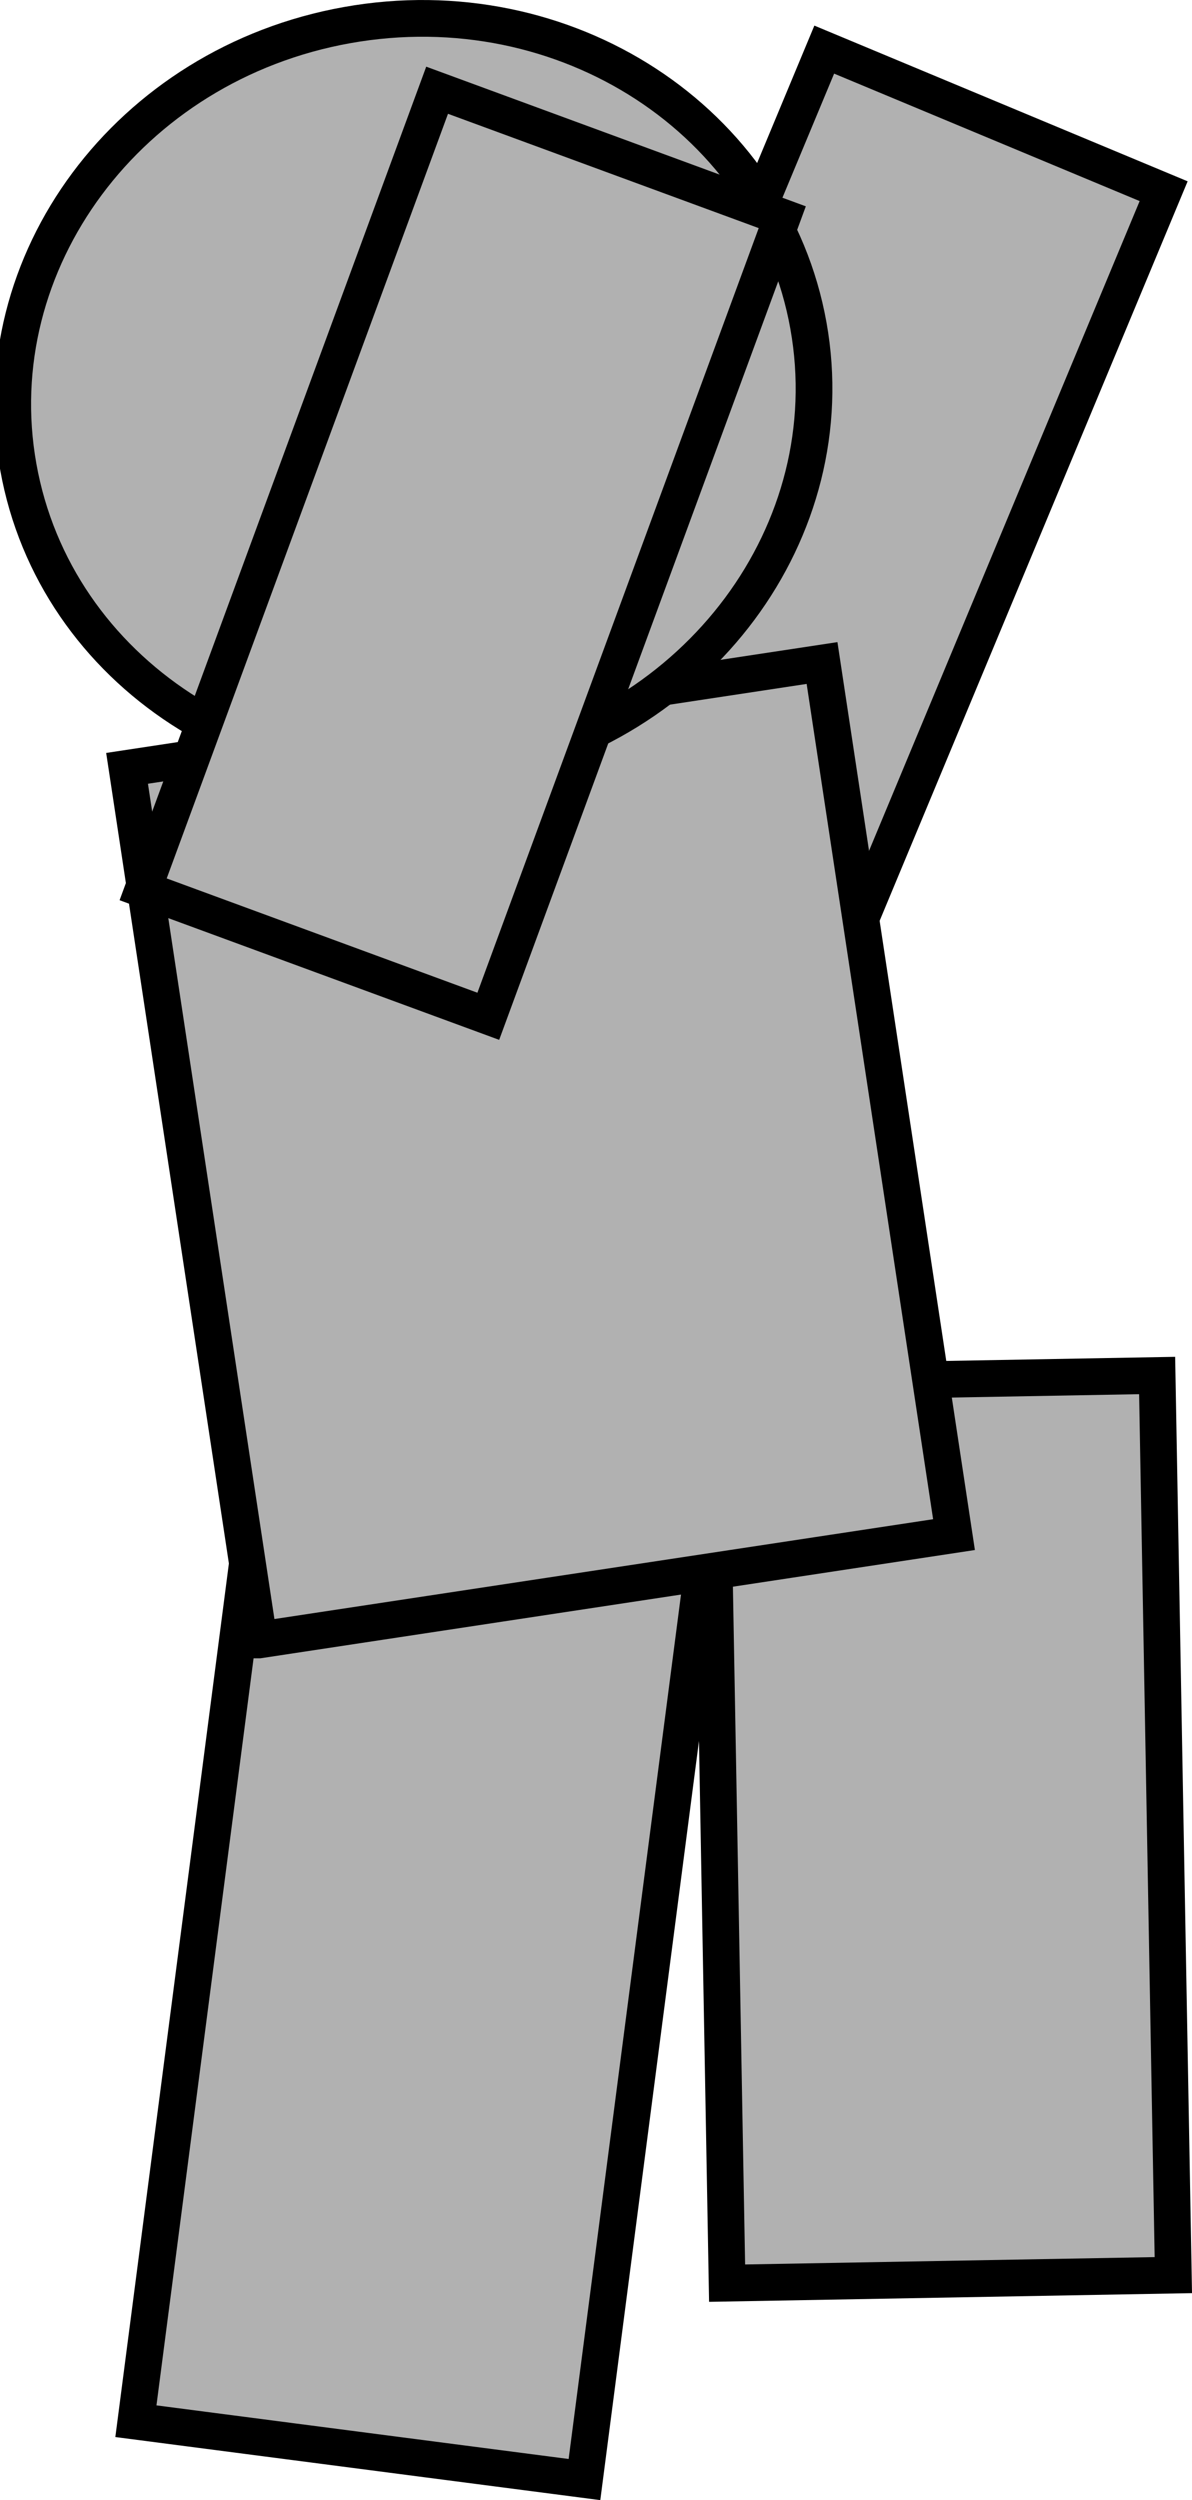 <svg version="1.1" xmlns="http://www.w3.org/2000/svg" xmlns:xlink="http://www.w3.org/1999/xlink" width="48.723" height="102.148" viewBox="0,0,48.723,102.148"><g transform="translate(-213.294,-130.674)"><g data-paper-data="{&quot;isPaintingLayer&quot;:true}" fill="#b1b1b1" fill-rule="nonzero" stroke="#000000" stroke-width="1.5" stroke-linecap="butt" stroke-linejoin="miter" stroke-miterlimit="10" stroke-dasharray="" stroke-dashoffset="0" style="mix-blend-mode: normal"><path d="M260.858,138.486l-13.381,32.113l-13.873,-5.785l13.381,-32.113z" data-paper-data="{&quot;index&quot;:null}"/><path d="M243.014,223.957l-0.662,-36.756l18.24,-0.328l0.662,36.756z"/><path d="M218.849,229.598l4.805,-36.948l18.335,2.384l-4.805,36.948z"/><path d="M223.882,197.677l-5.394,-35.611l28.407,-4.303l5.394,35.611c0,0 -7.348,1.113 -11.564,1.752c-5.088,0.771 -16.842,2.551 -16.842,2.551z"/><path d="M246.339,143.982c1.498,8.378 -4.517,16.462 -13.436,18.056c-8.918,1.595 -17.362,-3.904 -18.86,-12.282c-1.498,-8.378 4.517,-16.462 13.436,-18.056c8.918,-1.595 17.362,3.904 18.86,12.282z" data-paper-data="{&quot;index&quot;:null}"/><path d="M245.269,139.549l-12.016,32.648l-14.108,-5.188l12.016,-32.648z" data-paper-data="{&quot;index&quot;:null}"/></g></g></svg>